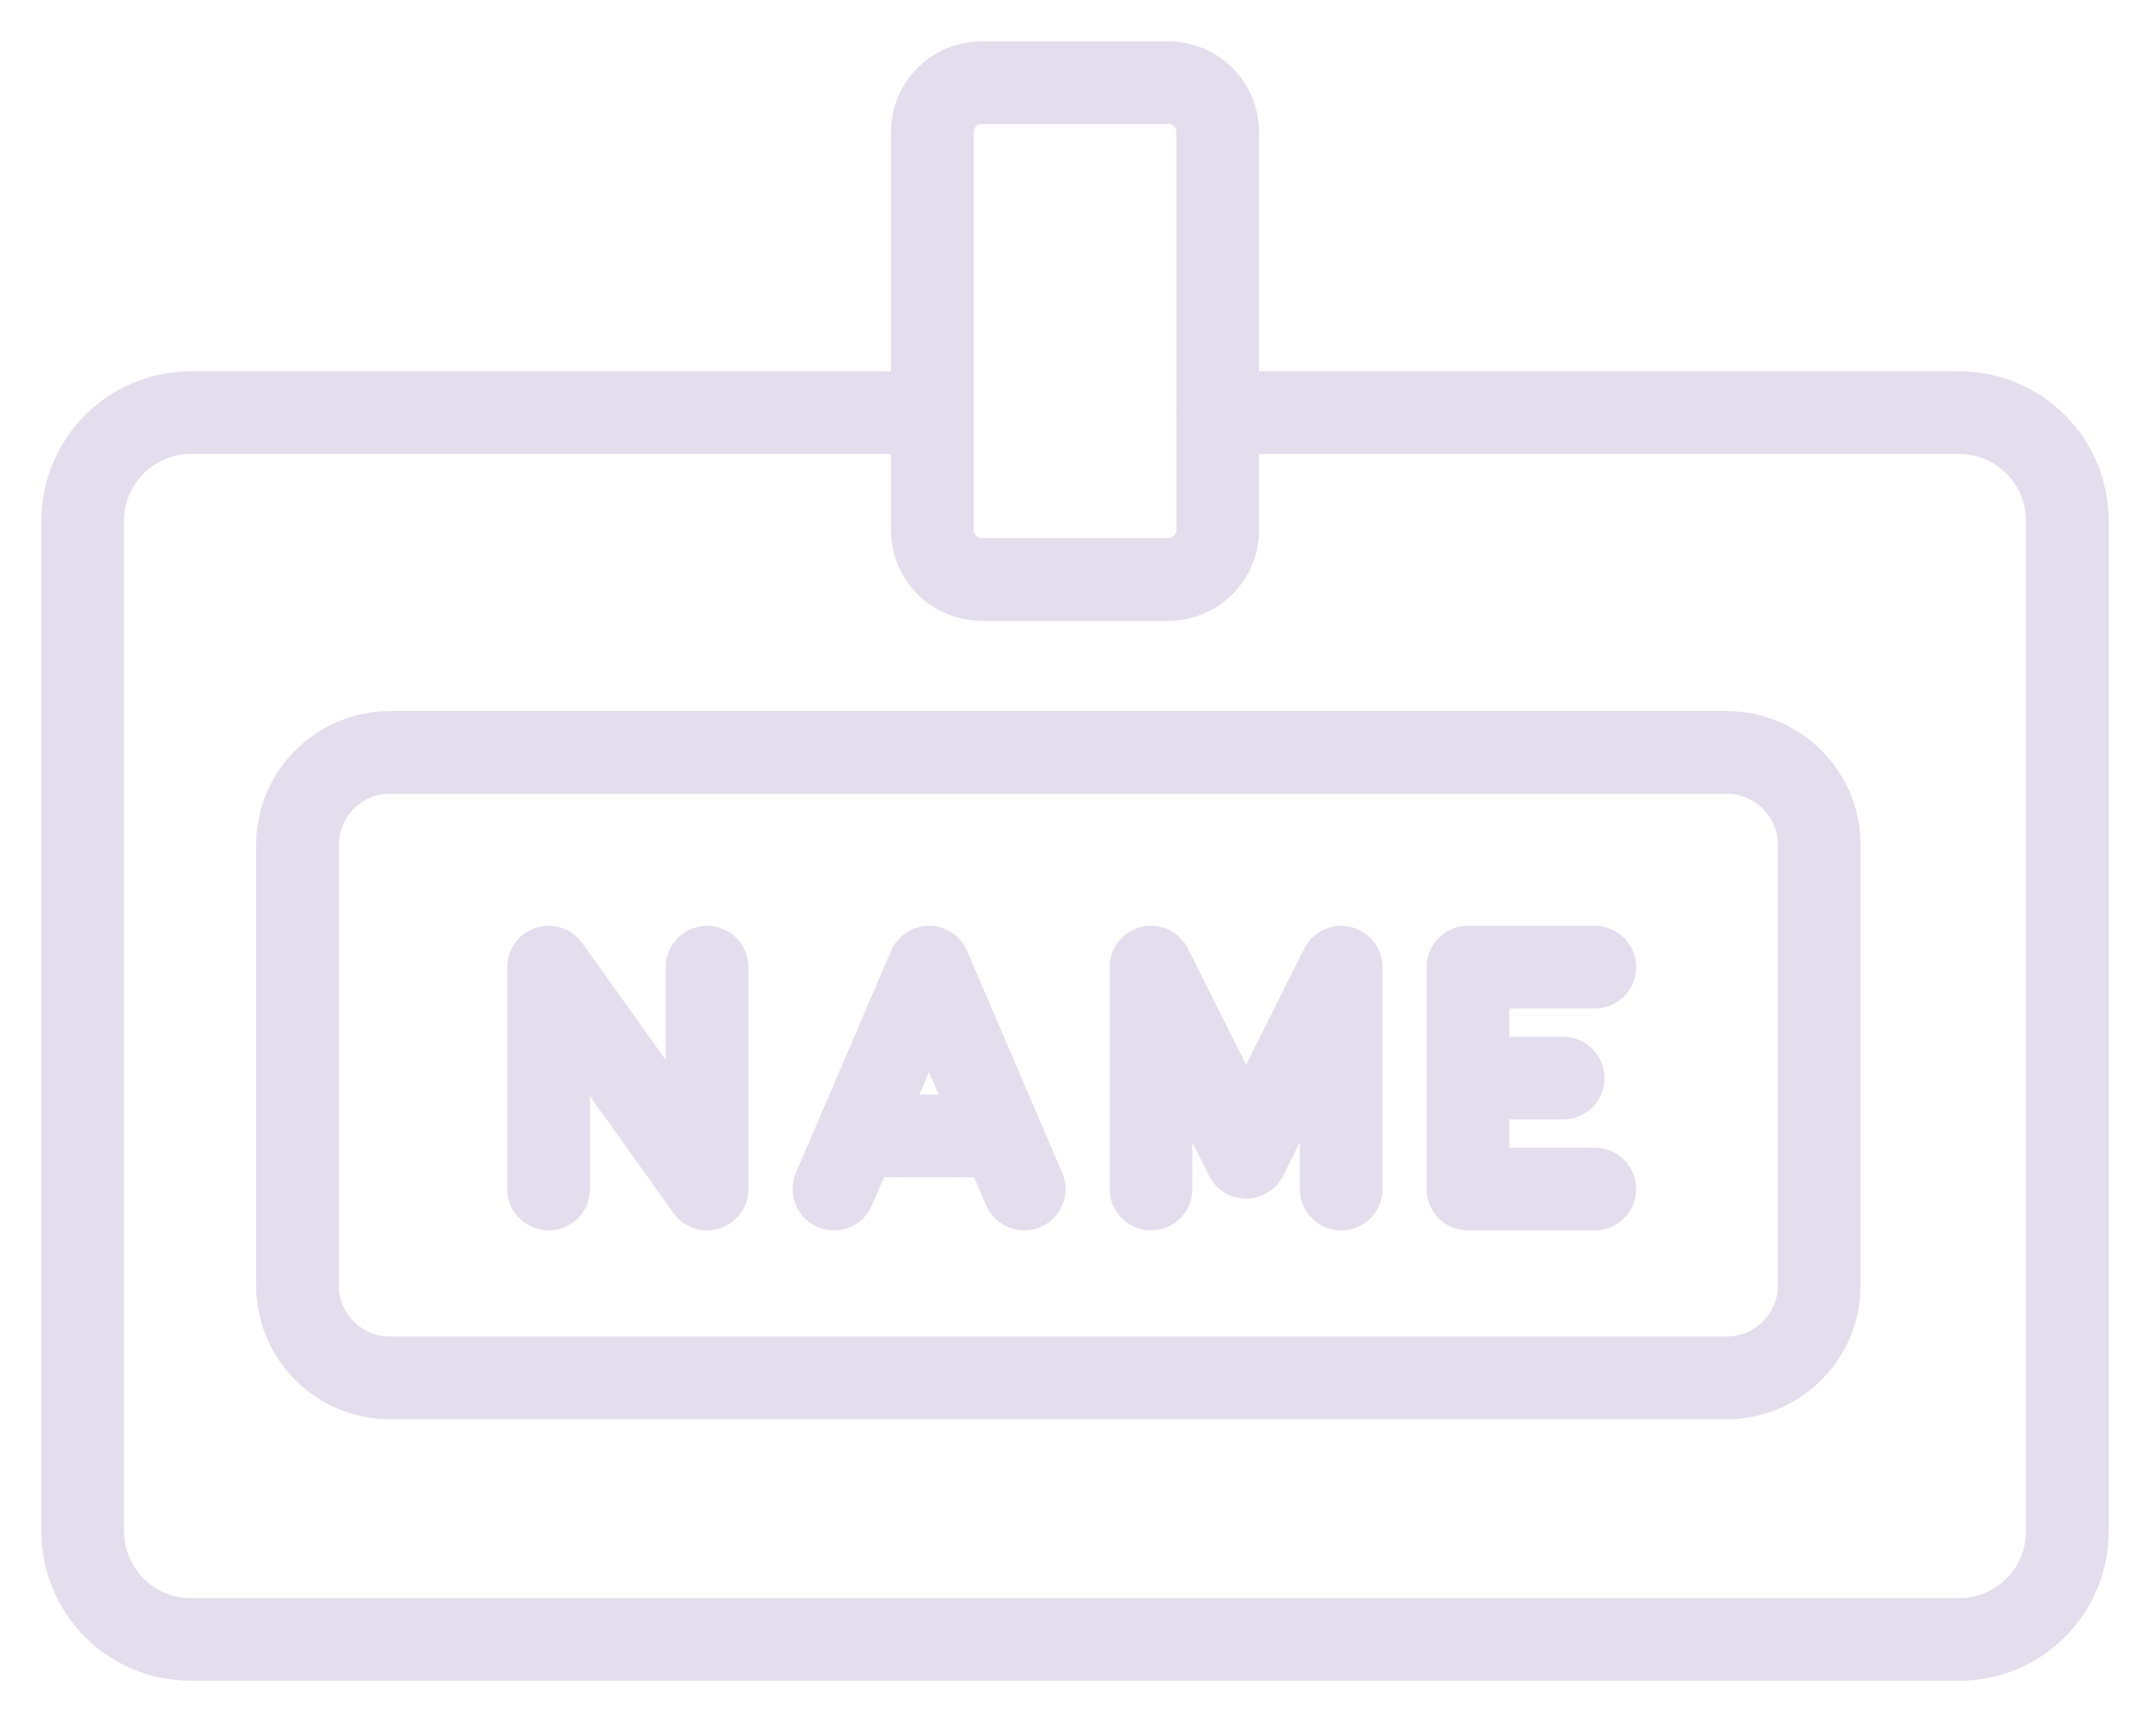 <svg width="26" height="21" viewBox="0 0 26 21" fill="none" xmlns="http://www.w3.org/2000/svg">
<path d="M14.726 4.991H23.693C23.864 4.991 24.035 5.025 24.193 5.091C24.352 5.156 24.496 5.253 24.617 5.374C24.738 5.495 24.835 5.639 24.901 5.798C24.966 5.957 25 6.127 25 6.298V18.523C25 18.695 24.966 18.865 24.901 19.023C24.835 19.182 24.739 19.326 24.617 19.447C24.496 19.569 24.352 19.665 24.193 19.731C24.035 19.797 23.865 19.83 23.693 19.83H2.307C2.136 19.83 1.966 19.797 1.807 19.731C1.648 19.665 1.504 19.569 1.383 19.448C1.262 19.326 1.165 19.182 1.1 19.023C1.034 18.865 1 18.695 1 18.523V6.298C1 6.127 1.034 5.957 1.1 5.798C1.165 5.639 1.262 5.495 1.383 5.374C1.504 5.253 1.648 5.156 1.807 5.091C1.966 5.025 2.136 4.991 2.307 4.991H11.235" stroke="#E4DDED" stroke-linecap="round" stroke-linejoin="round"/>
<path d="M20.881 9.101H4.716C4.098 9.101 3.597 9.602 3.597 10.22V15.547C3.597 16.165 4.098 16.666 4.716 16.666H20.881C21.498 16.666 22 16.165 22 15.547V10.22C22 9.602 21.498 9.101 20.881 9.101Z" stroke="#E4DDED" stroke-linecap="round" stroke-linejoin="round"/>
<path d="M19.286 11.698H17.752V14.382H19.286" stroke="#E4DDED" stroke-linecap="round" stroke-linejoin="round"/>
<path d="M17.752 13.04H18.903" stroke="#E4DDED" stroke-linecap="round" stroke-linejoin="round"/>
<path d="M12.385 14.382L11.235 11.698L10.085 14.382" stroke="#E4DDED" stroke-linecap="round" stroke-linejoin="round"/>
<path d="M10.468 13.739H12.002" stroke="#E4DDED" stroke-linecap="round" stroke-linejoin="round"/>
<path d="M6.634 14.382V11.698L8.551 14.382V11.698" stroke="#E4DDED" stroke-linecap="round" stroke-linejoin="round"/>
<path d="M16.219 14.382V11.698L15.069 13.998L13.919 11.698V14.382" stroke="#E4DDED" stroke-linecap="round" stroke-linejoin="round"/>
<path d="M14.129 1H11.871C11.541 1 11.274 1.267 11.274 1.597V6.412C11.274 6.741 11.541 7.009 11.871 7.009H14.129C14.459 7.009 14.726 6.741 14.726 6.412V1.597C14.726 1.267 14.459 1 14.129 1Z" stroke="#E4DDED" stroke-miterlimit="10"/>
</svg>
